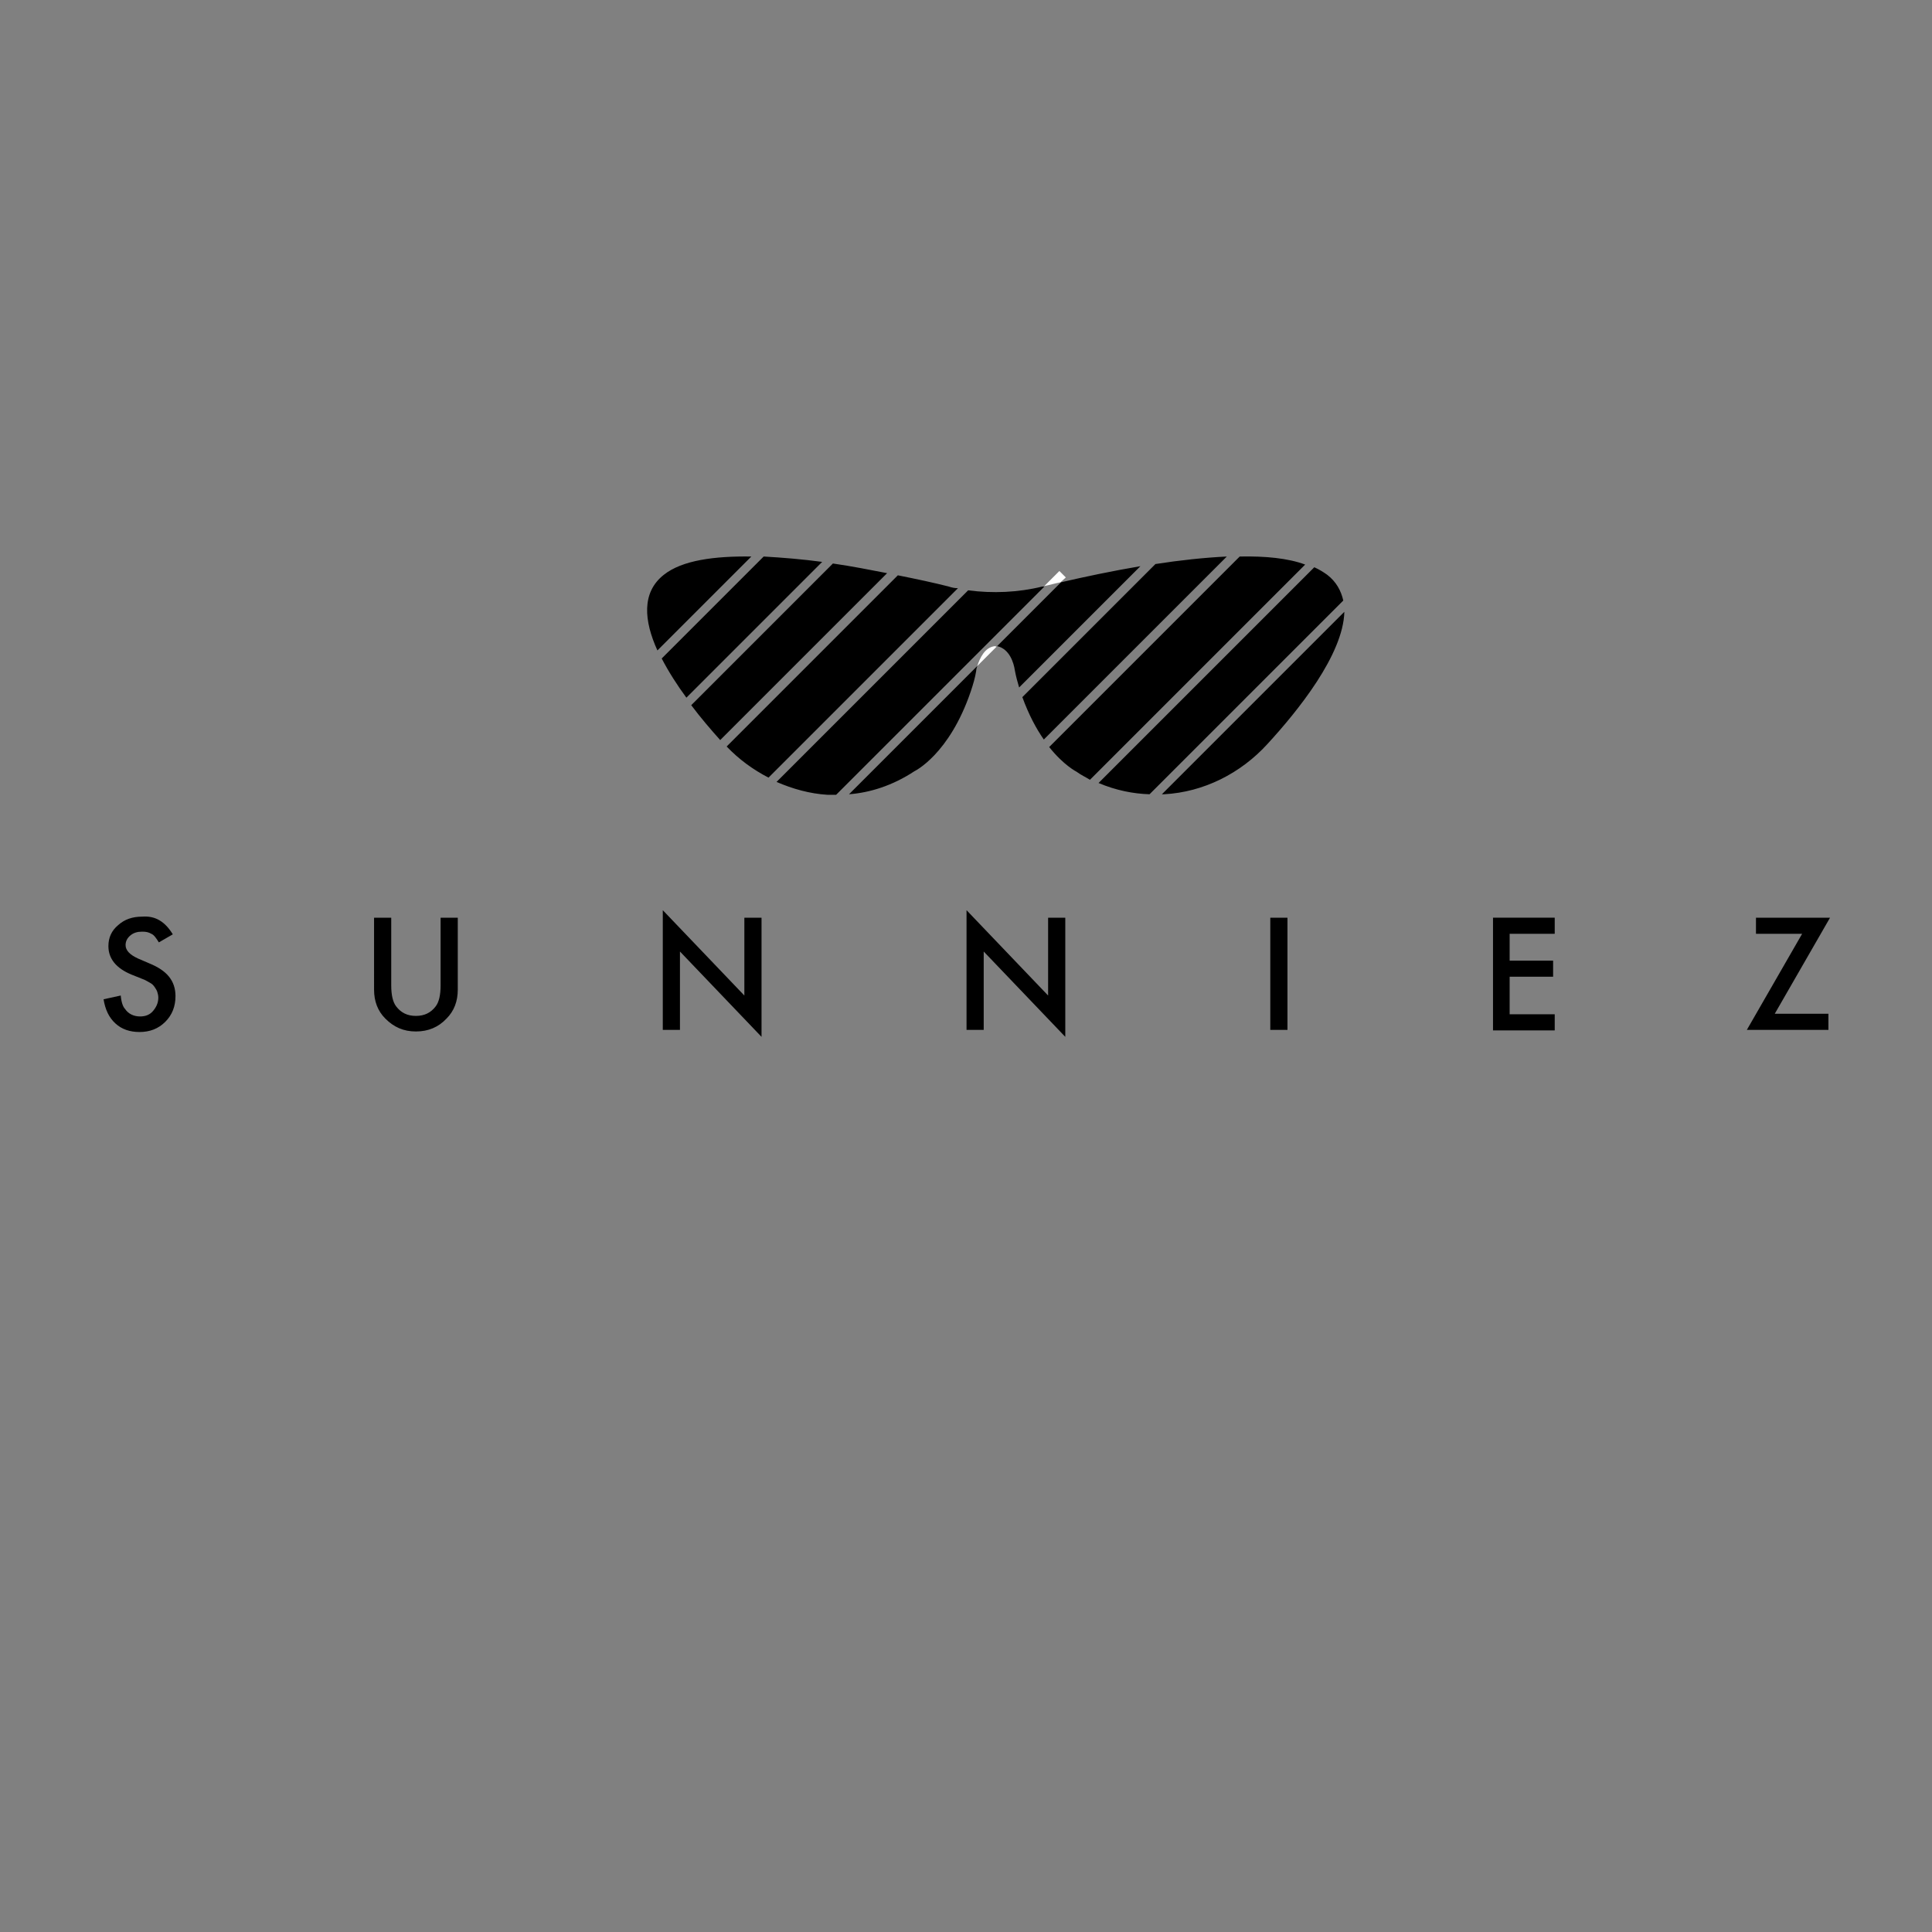 <svg xmlns="http://www.w3.org/2000/svg" id="Layer_1" width="360" height="360" viewBox="0 0 360 360"><rect x="0" y="0" width="360" height="360" fill="#808080" stroke="none"/><style>.st0{fill:#fff}</style><path d="M32.2 174.1l-2.6 1.5c-.5-.8-.9-1.4-1.4-1.6-.5-.3-1-.4-1.7-.4-.9 0-1.6.2-2.2.7-.6.5-.9 1.1-.9 1.8 0 1 .8 1.8 2.3 2.5l2.1.9c1.7.7 2.9 1.5 3.7 2.5.8 1 1.2 2.2 1.2 3.6 0 1.9-.6 3.5-1.9 4.8-1.3 1.3-2.9 1.9-4.8 1.9-1.8 0-3.3-.5-4.5-1.6-1.2-1.1-1.9-2.6-2.2-4.5l3.2-.7c.1 1.2.4 2.1.8 2.5.6.9 1.6 1.4 2.8 1.4 1 0 1.8-.3 2.4-1 .6-.7 1-1.5 1-2.5 0-.4-.1-.8-.2-1.1-.1-.3-.3-.6-.5-.9-.2-.3-.5-.6-.9-.8-.4-.2-.8-.5-1.4-.7l-2-.8c-2.9-1.2-4.3-3-4.3-5.3 0-1.6.6-2.9 1.8-3.9 1.2-1.1 2.7-1.6 4.5-1.6 2.5-.2 4.3 1 5.7 3.3zm40.7-3.1v12.6c0 1.8.3 3.1.9 3.9.9 1.2 2.1 1.8 3.7 1.8s2.8-.6 3.7-1.8c.6-.8.9-2.1.9-3.9V171h3.2v13.4c0 2.2-.7 4-2.1 5.4-1.5 1.6-3.4 2.4-5.7 2.4s-4.1-.8-5.7-2.4c-1.4-1.4-2.1-3.2-2.1-5.4V171h3.2zm50.6 20.9v-22.3l15.2 15.9V171h3.2v22.2l-15.2-15.9v14.6h-3.2zm56.6 0v-22.3l15.2 15.9V171h3.2v22.2l-15.2-15.9v14.6h-3.2zm59.8-20.9v20.9h-3.2V171h3.2zm49.8 3h-8.4v5h8.1v3h-8.1v7h8.4v3h-11.5v-21h11.5v3zm41 14.9h10v3h-15.2l10.3-17.9h-8.6v-3H341l-10.3 17.9zm-188.4-85.2l-19 19c1.3 2.5 2.9 5 4.6 7.3l25.3-25.3c-3.7-.5-7.4-.8-10.9-1zm55.4 4.8l-11.9 11.9c2.3.5 3.1 3.1 3.3 4.5.2 1.1.5 2.2.8 3.2l22.6-22.6c-5.3.9-10.5 2-14.8 3zm33.3-4.8l-35.5 35.5c2.7 3.4 5.1 4.6 5.1 4.6.8.6 1.7 1 2.5 1.5l40.1-40.1c-3.2-1.2-7.5-1.6-12.2-1.5zm-15.7 1.4l-24.8 24.8c1.2 3.3 2.6 5.9 4 7.9l34.1-34.1c-4.2.2-8.8.7-13.3 1.4zm-38.5 4.2c-2.7-.7-6-1.4-9.5-2.1l-31.9 31.9c2.3 2.4 4.9 4.3 7.8 5.8l35.3-35.3c-.6 0-1.1-.1-1.7-.3zm17.4 0c-4.5 1.1-9.2 1.3-13.8.7l-35.7 35.7c3 1.3 6.2 2.2 9.5 2.4h1.6l38.8-38.8h-.4zm-39-4.3l-26.4 26.4c1.8 2.4 3.7 4.6 5.4 6.5l31.1-31.1c-3.1-.6-6.6-1.3-10.1-1.8zm61.3 43h.4c7.4-.4 14.3-3.9 19.3-9.4 5.6-6.1 14.1-16.6 14.3-24.6l-34 34zm-46.1-4.3s6.5-3.1 10.5-14.9c.4-1.2.8-2.5 1-3.8 0-.3.1-.6.2-.9L158.2 148c3.9-.3 8.1-1.6 12.2-4.3zm-46.7-36.6c-4.2 3.3-3.7 8.6-1.2 14.1l17.5-17.5c-6.9-.1-12.9.7-16.3 3.4zm123.6 0c-.7-.5-1.5-1-2.4-1.4l-40.2 40.2c3.3 1.4 6.5 2 9.5 2.1l36.1-36.1c-.4-1.8-1.3-3.5-3-4.8z"/><path d="M182.1 124.1l3.6-3.6c-.1 0-.2-.1-.3-.1-1.9.2-2.8 2.2-3.3 3.7zm16.5-16.5l-1.2-1.2-2.8 2.8c1-.2 2-.5 3-.7l1-.9z" class="st0"/></svg>